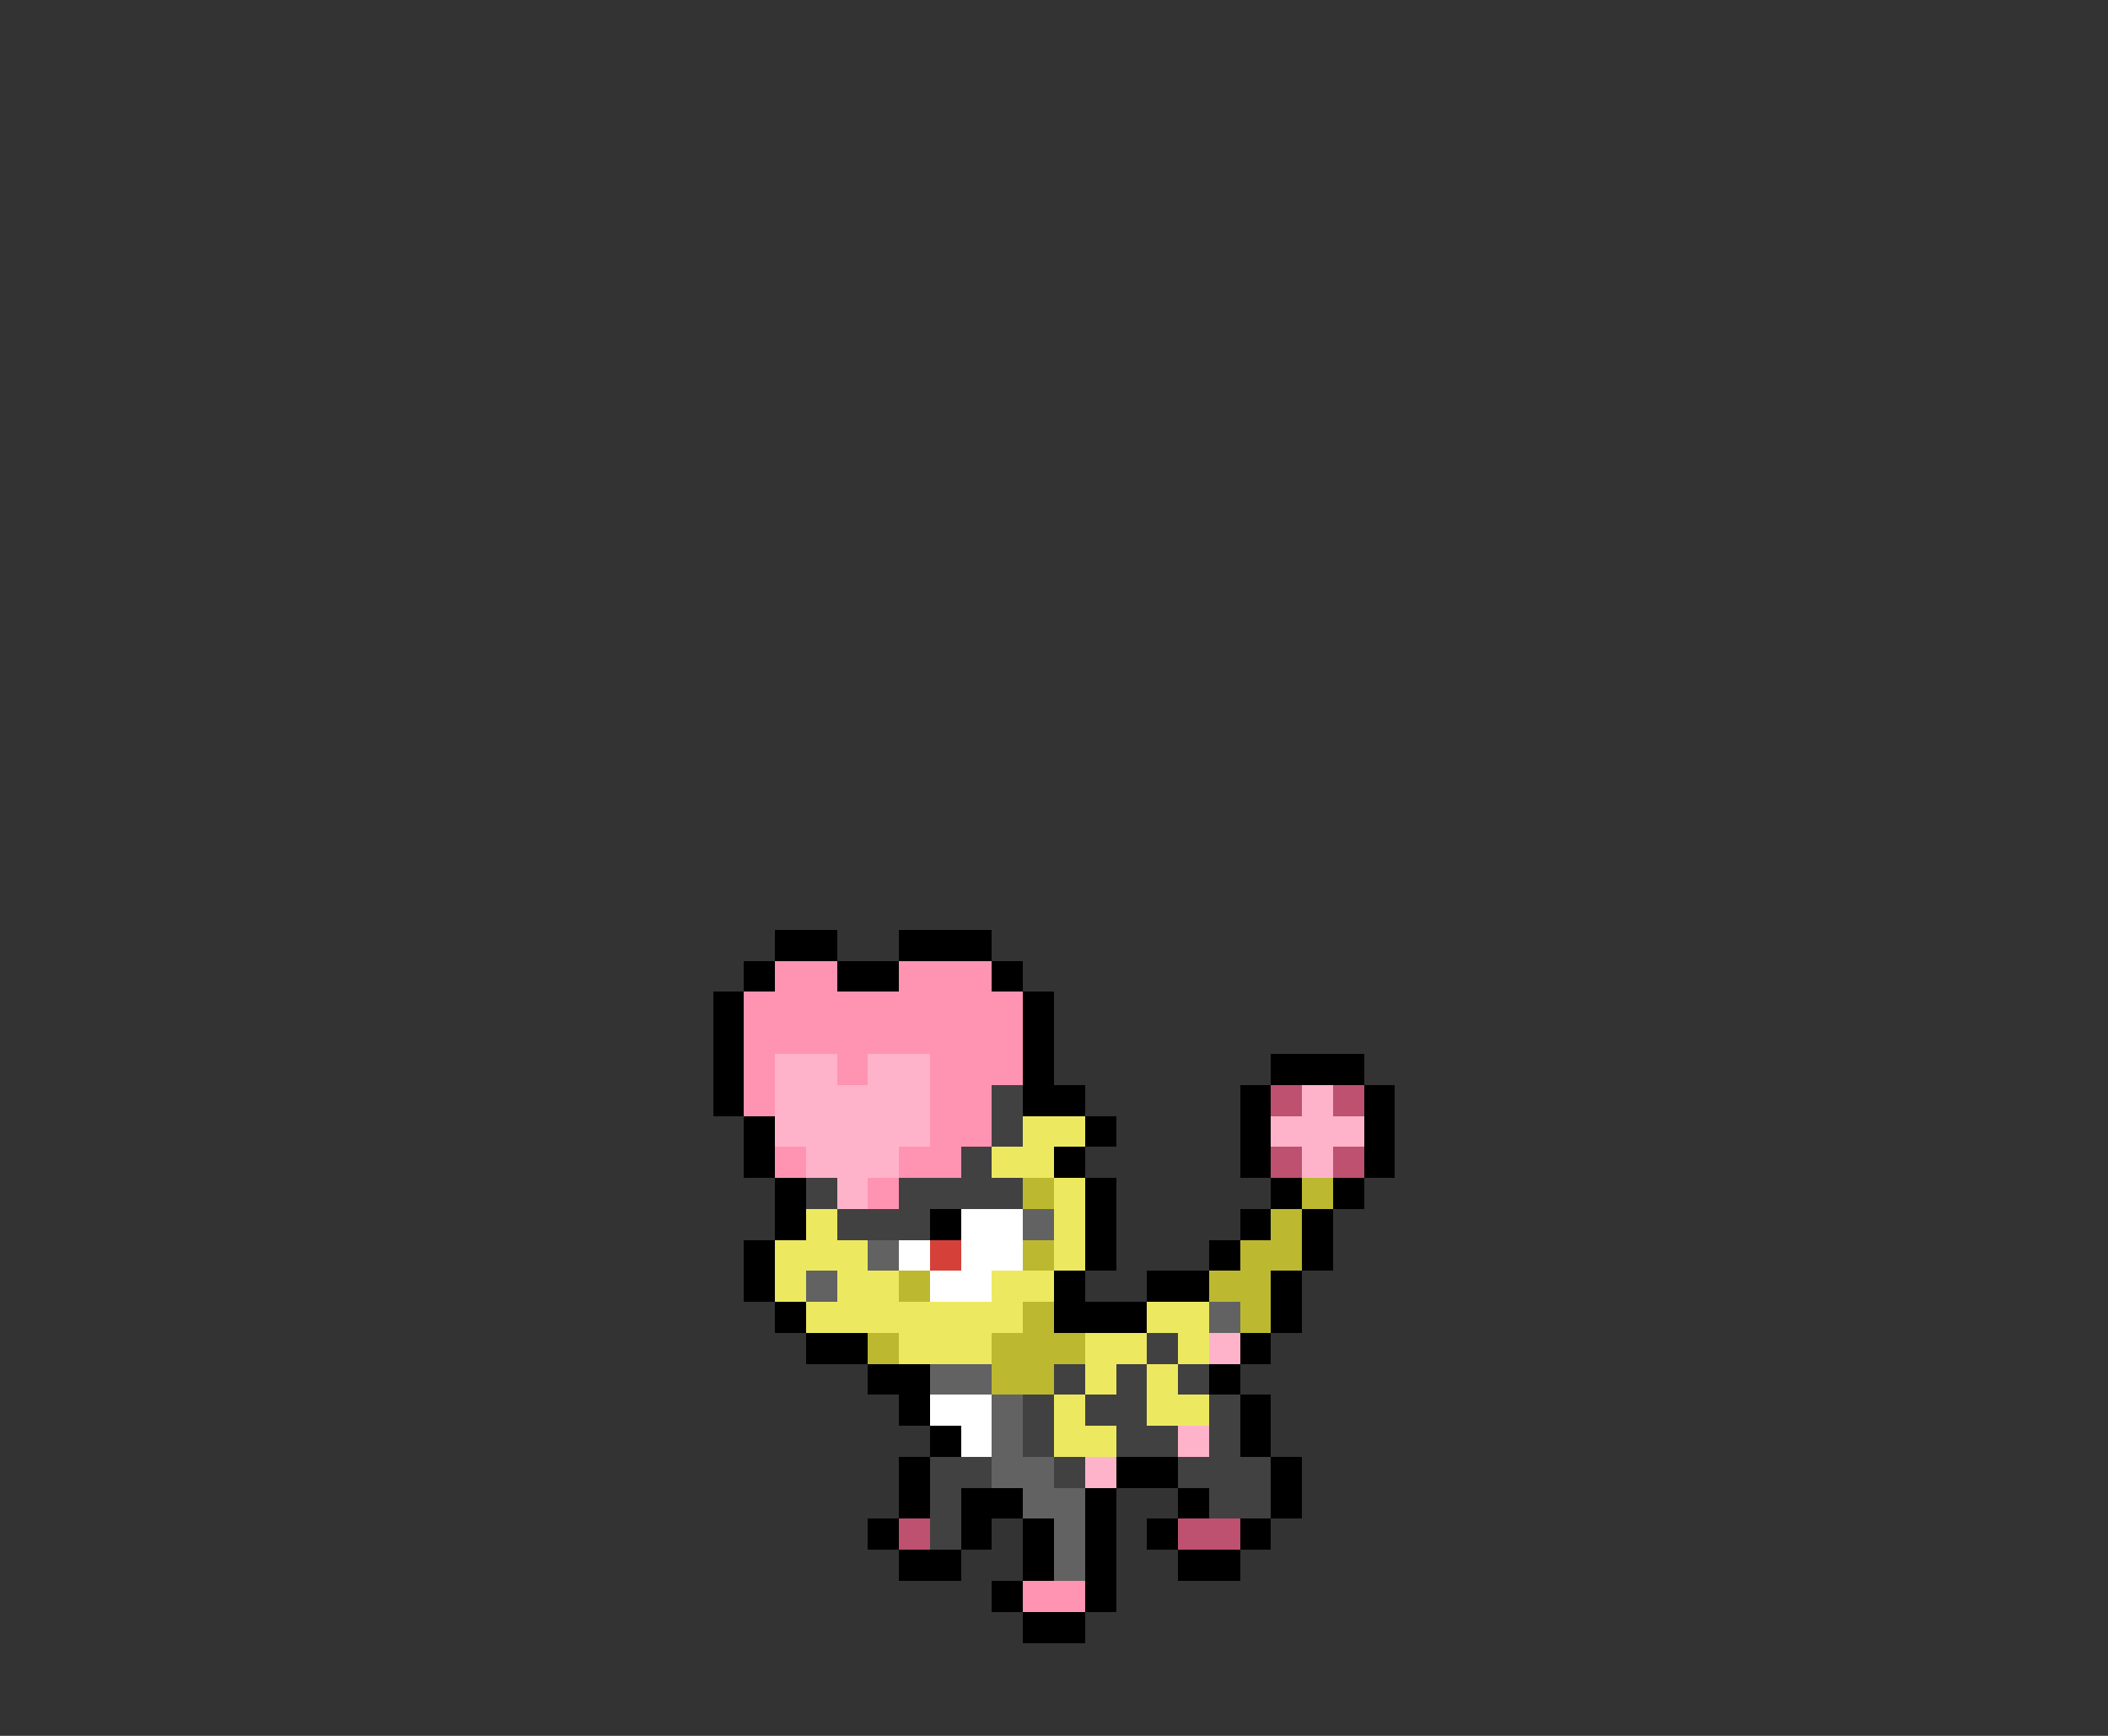 <svg xmlns="http://www.w3.org/2000/svg" viewBox="0 -0.5 68 56" shape-rendering="crispEdges">
<rect x="0" y="-0.5" width="68" height="56" fill="#333333" stroke="none"/>
<path stroke="#000000" d="M25 30h2M29 30h3M24 31h1M27 31h2M32 31h1M23 32h1M33 32h1M23 33h1M33 33h1M23 34h1M33 34h1M41 34h3M23 35h1M33 35h2M40 35h1M44 35h1M24 36h1M35 36h1M40 36h1M44 36h1M24 37h1M34 37h1M40 37h1M44 37h1M25 38h1M35 38h1M41 38h1M43 38h1M25 39h1M30 39h1M35 39h1M40 39h1M42 39h1M24 40h1M35 40h1M39 40h1M42 40h1M24 41h1M34 41h1M37 41h2M41 41h1M25 42h1M34 42h3M41 42h1M26 43h2M40 43h1M28 44h2M39 44h1M29 45h1M40 45h1M30 46h1M40 46h1M29 47h1M36 47h2M41 47h1M29 48h1M31 48h2M35 48h1M38 48h1M41 48h1M28 49h1M31 49h1M33 49h1M35 49h1M37 49h1M40 49h1M29 50h2M33 50h1M35 50h1M38 50h2M32 51h1M35 51h1M33 52h2" />
<path stroke="#ff93b2" d="M25 31h2M29 31h3M24 32h9M24 33h9M24 34h1M27 34h1M30 34h3M24 35h1M30 35h2M30 36h2M25 37h1M29 37h2M28 38h1M33 51h2" />
<path stroke="#ffb3ca" d="M25 34h2M28 34h2M25 35h5M42 35h1M25 36h5M41 36h3M26 37h3M42 37h1M27 38h1M39 43h1M38 46h1M35 47h1" />
<path stroke="#414141" d="M32 35h1M32 36h1M31 37h1M26 38h1M29 38h4M27 39h3M37 43h1M34 44h1M36 44h1M38 44h1M33 45h1M35 45h2M39 45h1M33 46h1M36 46h2M39 46h1M30 47h2M34 47h1M38 47h3M30 48h1M39 48h2M30 49h1" />
<path stroke="#be5070" d="M41 35h1M43 35h1M41 37h1M43 37h1M29 49h1M38 49h2" />
<path stroke="#ece961" d="M33 36h2M32 37h2M34 38h1M26 39h1M34 39h1M25 40h3M34 40h1M25 41h1M27 41h2M32 41h2M26 42h7M37 42h2M29 43h3M35 43h2M38 43h1M35 44h1M37 44h1M34 45h1M37 45h2M34 46h2" />
<path stroke="#bcb931" d="M33 38h1M42 38h1M41 39h1M33 40h1M40 40h2M29 41h1M39 41h2M33 42h1M40 42h1M28 43h1M32 43h3M32 44h2" />
<path stroke="#ffffff" d="M31 39h2M29 40h1M31 40h2M30 41h2M30 45h2M31 46h1" />
<path stroke="#626262" d="M33 39h1M28 40h1M26 41h1M39 42h1M30 44h2M32 45h1M32 46h1M32 47h2M33 48h2M34 49h1M34 50h1" />
<path stroke="#d54139" d="M30 40h1" />
</svg>
